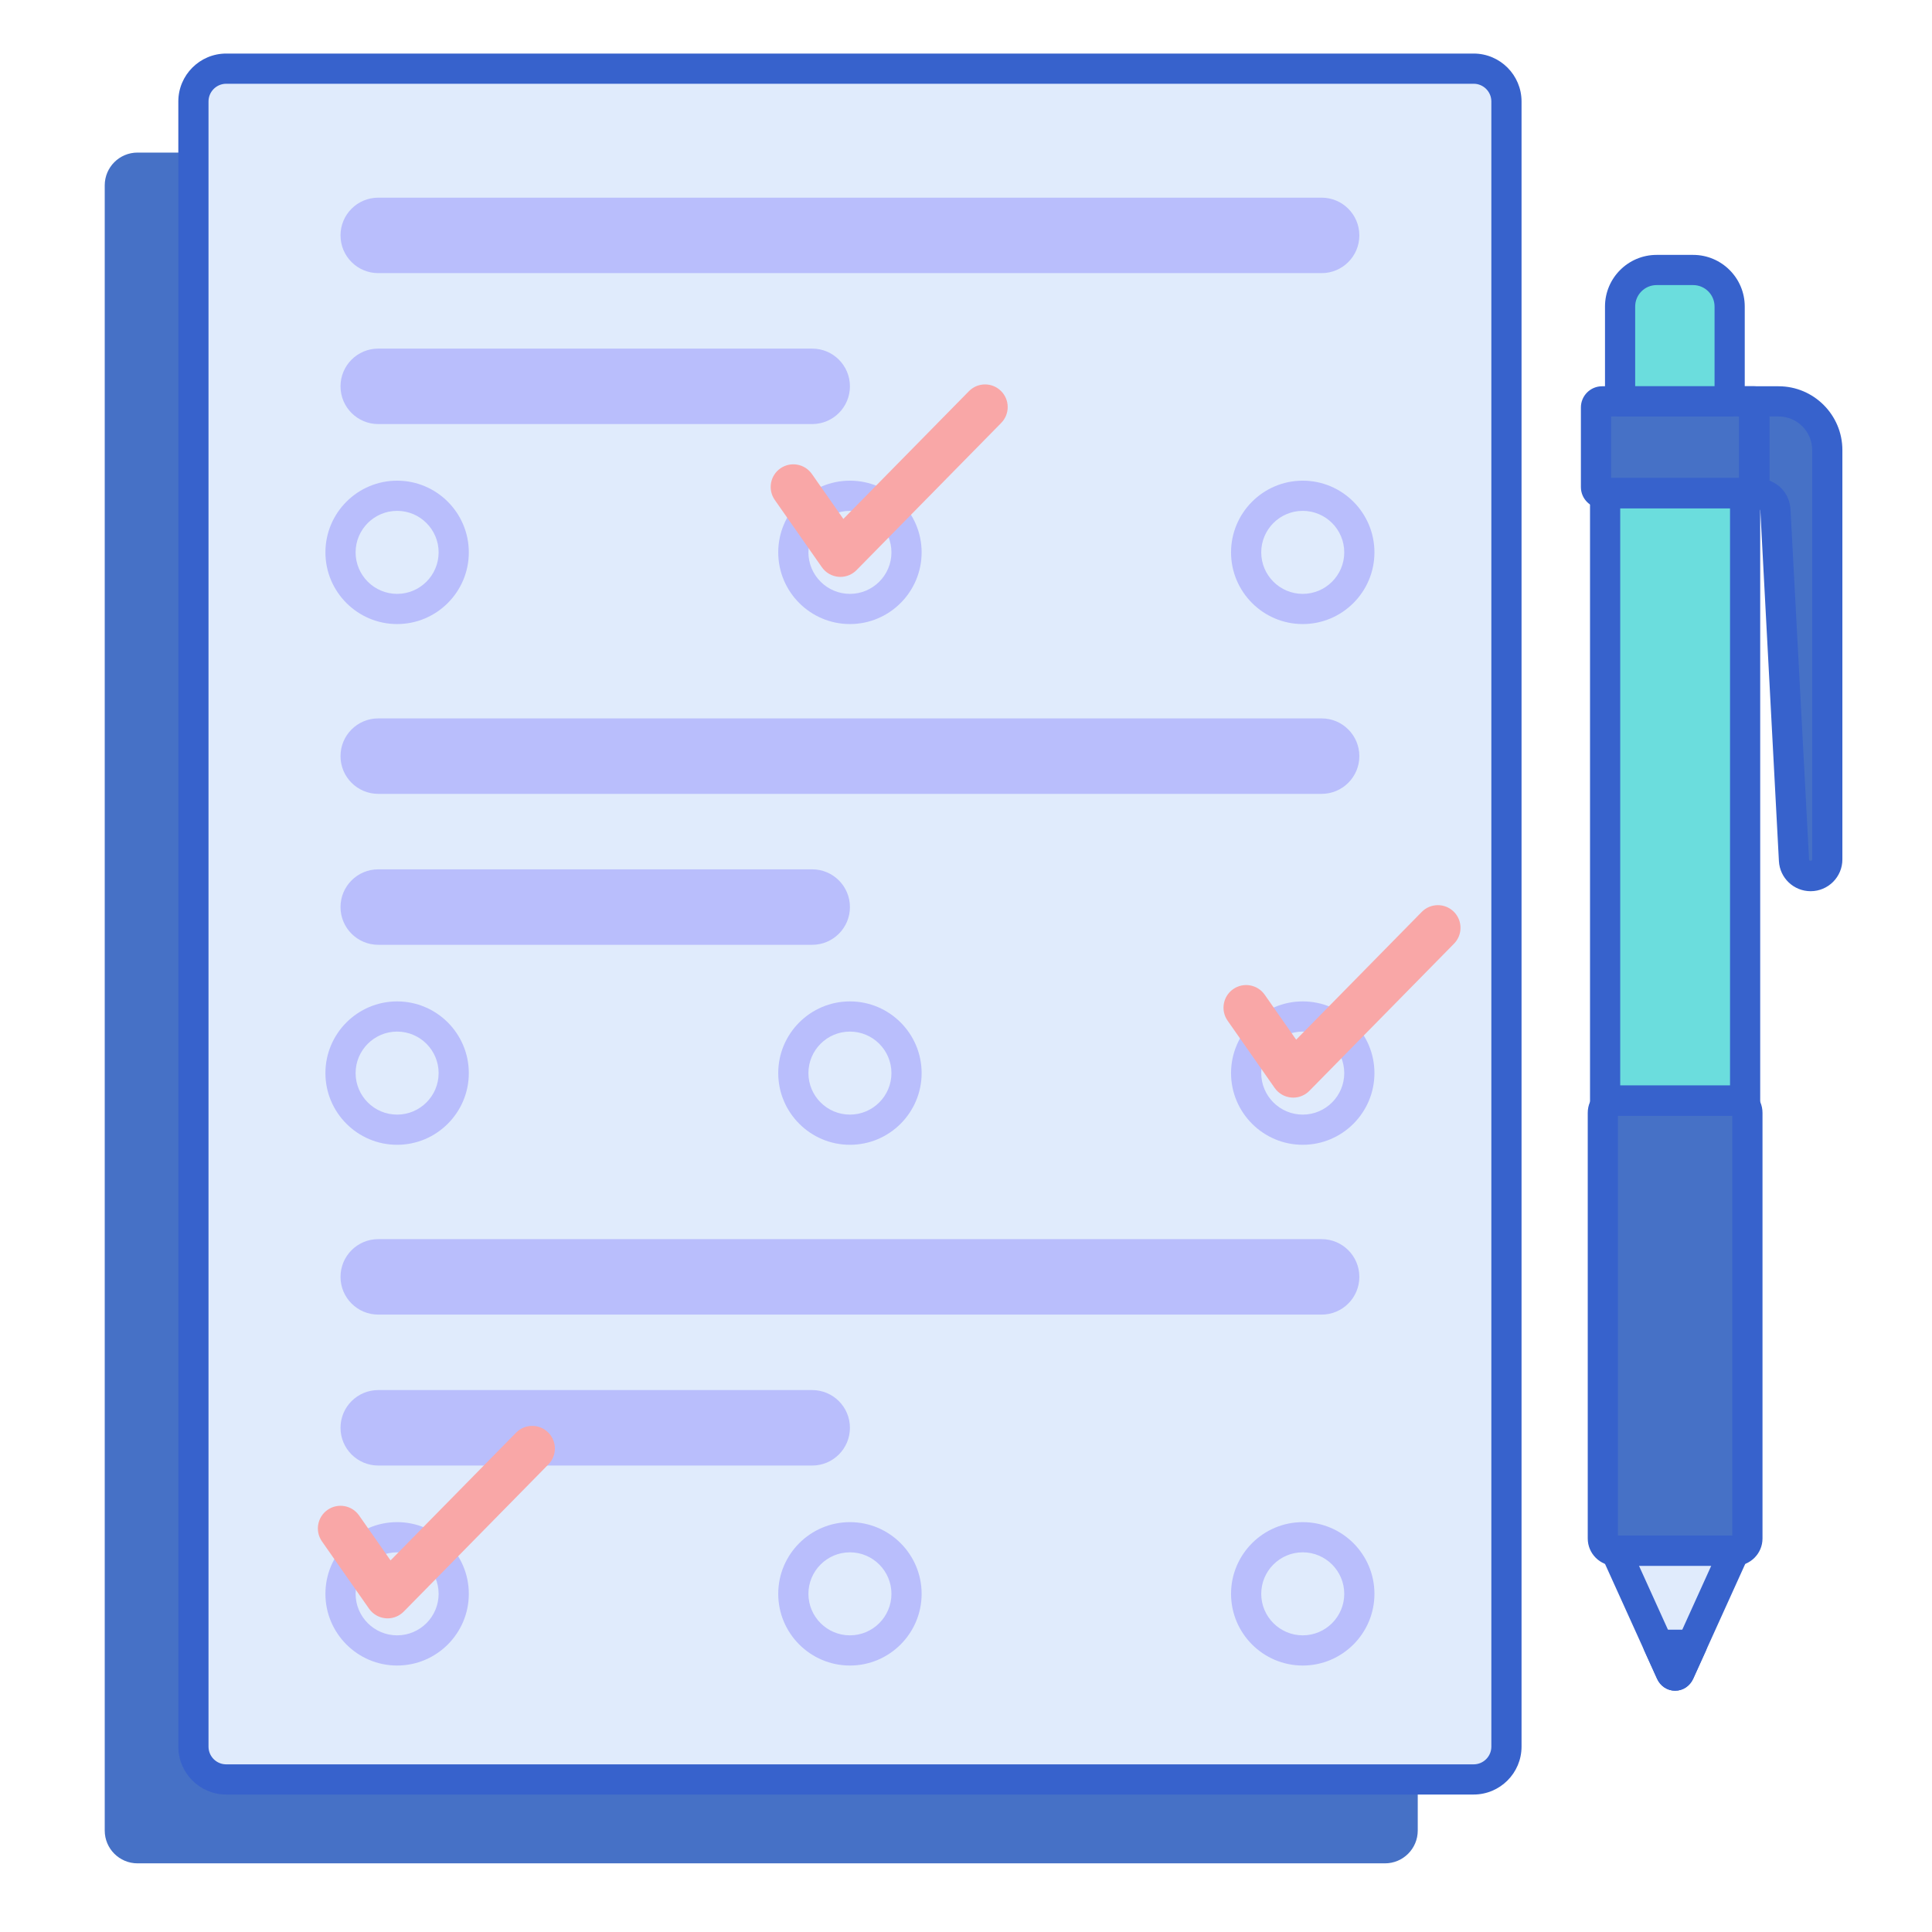 <svg id="Layer_1" enable-background="new 0 0 256 256" height="512" viewBox="0 0 256 256" width="512" xmlns="http://www.w3.org/2000/svg"><path d="m29.974 235.784c-2.4 0-4.345-1.945-4.345-4.345 0-10.218 0-175.398 0-211.222-4.761 0-7.541 0-7.407 0-2.4 0-4.345 1.945-4.345 4.345 0 4.401 0 219.501 0 217.995 0 2.4 1.946 4.346 4.345 4.346h165.292c2.4 0 4.345-1.946 4.345-4.346v-6.773c-32.621 0-153.385 0-157.885 0z" fill="#4671c6"/><path d="m195.266 9.098c-39.504 0-130.884 0-165.292 0-2.4 0-4.345 1.946-4.345 4.346v217.995c0 2.4 1.945 4.345 4.345 4.345h165.292c2.4 0 4.345-1.945 4.345-4.345 0-2.647 0-212.964 0-217.995 0-2.4-1.945-4.346-4.345-4.346z" fill="#e0ebfc"/><g fill="#b9befc"><path d="m175.12 105.191h-125c-2.761 0-5-2.239-5-5 0-2.761 2.239-5 5-5h125c2.761 0 5 2.239 5 5 0 2.761-2.239 5-5 5z"/><path d="m52.62 151.691c-5.238 0-9.5-4.262-9.5-9.5s4.262-9.5 9.5-9.5 9.5 4.262 9.5 9.5-4.262 9.5-9.5 9.5zm0-15c-3.032 0-5.5 2.468-5.5 5.5s2.468 5.5 5.5 5.5 5.5-2.468 5.5-5.5-2.468-5.5-5.5-5.5z"/><path d="m107.62 125.191h-57.5c-2.761 0-5-2.239-5-5 0-2.761 2.239-5 5-5h57.5c2.761 0 5 2.239 5 5 0 2.761-2.239 5-5 5z"/><path d="m112.62 151.691c-5.238 0-9.5-4.262-9.5-9.5s4.262-9.5 9.5-9.5 9.5 4.262 9.5 9.5-4.262 9.5-9.5 9.5zm0-15c-3.032 0-5.5 2.468-5.5 5.5s2.468 5.5 5.5 5.5 5.5-2.468 5.5-5.5-2.468-5.5-5.5-5.5z"/><path d="m172.62 151.691c-5.238 0-9.5-4.262-9.5-9.5s4.262-9.5 9.5-9.5 9.5 4.262 9.5 9.5-4.262 9.5-9.5 9.5zm0-15c-3.032 0-5.5 2.468-5.5 5.5s2.468 5.5 5.5 5.5 5.5-2.468 5.5-5.5-2.468-5.5-5.5-5.5z"/><path d="m175.12 36.191h-125c-2.761 0-5-2.239-5-5 0-2.761 2.239-5 5-5h125c2.761 0 5 2.239 5 5 0 2.761-2.239 5-5 5z"/><path d="m52.62 82.691c-5.238 0-9.5-4.262-9.5-9.5s4.262-9.5 9.5-9.5 9.5 4.262 9.5 9.5-4.262 9.5-9.5 9.5zm0-15c-3.032 0-5.5 2.468-5.5 5.5s2.468 5.5 5.5 5.5 5.5-2.468 5.5-5.5-2.468-5.5-5.5-5.5z"/><path d="m107.62 56.191h-57.5c-2.761 0-5-2.239-5-5 0-2.761 2.239-5 5-5h57.5c2.761 0 5 2.239 5 5 0 2.761-2.239 5-5 5z"/><path d="m112.62 82.691c-5.238 0-9.5-4.262-9.5-9.5s4.262-9.5 9.5-9.5 9.5 4.262 9.5 9.5-4.262 9.5-9.5 9.5zm0-15c-3.032 0-5.5 2.468-5.5 5.5s2.468 5.5 5.5 5.5 5.5-2.468 5.5-5.5-2.468-5.5-5.5-5.5z"/><path d="m172.62 82.691c-5.238 0-9.5-4.262-9.5-9.5s4.262-9.5 9.5-9.5 9.5 4.262 9.5 9.5-4.262 9.5-9.5 9.5zm0-15c-3.032 0-5.5 2.468-5.5 5.5s2.468 5.5 5.5 5.5 5.5-2.468 5.5-5.5-2.468-5.5-5.5-5.5z"/><path d="m175.12 174.191h-125c-2.761 0-5-2.239-5-5 0-2.761 2.239-5 5-5h125c2.761 0 5 2.239 5 5 0 2.761-2.239 5-5 5z"/><path d="m52.62 220.691c-5.238 0-9.5-4.262-9.5-9.5s4.262-9.5 9.5-9.5 9.5 4.262 9.5 9.5-4.262 9.5-9.5 9.5zm0-15c-3.032 0-5.5 2.468-5.5 5.5s2.468 5.5 5.5 5.5 5.5-2.468 5.5-5.5-2.468-5.5-5.5-5.5z"/><path d="m107.62 194.191h-57.5c-2.761 0-5-2.239-5-5 0-2.761 2.239-5 5-5h57.5c2.761 0 5 2.239 5 5 0 2.761-2.239 5-5 5z"/><path d="m112.62 220.691c-5.238 0-9.5-4.262-9.5-9.5s4.262-9.5 9.5-9.5 9.5 4.262 9.5 9.5-4.262 9.5-9.5 9.5zm0-15c-3.032 0-5.5 2.468-5.5 5.5s2.468 5.5 5.5 5.5 5.5-2.468 5.5-5.5-2.468-5.5-5.5-5.5z"/><path d="m172.62 220.691c-5.238 0-9.5-4.262-9.5-9.5s4.262-9.5 9.5-9.5 9.5 4.262 9.5 9.5-4.262 9.5-9.5 9.5zm0-15c-3.032 0-5.5 2.468-5.5 5.5s2.468 5.5 5.5 5.5 5.5-2.468 5.5-5.5-2.468-5.5-5.5-5.5z"/></g><path d="m111.359 76.441c-.083 0-.166-.003-.249-.011-.889-.073-1.697-.539-2.209-1.27l-6.239-8.915c-.95-1.357-.619-3.228.738-4.178 1.357-.949 3.228-.619 4.178.738l4.171 5.959 16.637-16.927c1.161-1.184 3.061-1.198 4.242-.037s1.198 3.061.037 4.242l-19.166 19.5c-.566.578-1.339.899-2.14.899z" fill="#f9a7a7"/><path d="m171.359 145.441c-.083 0-.166-.003-.249-.011-.889-.073-1.697-.539-2.209-1.27l-6.239-8.915c-.95-1.357-.619-3.228.738-4.178 1.358-.95 3.227-.619 4.178.738l4.171 5.959 16.637-16.927c1.161-1.183 3.061-1.198 4.242-.037s1.198 3.061.037 4.242l-19.166 19.5c-.566.578-1.339.899-2.14.899z" fill="#f9a7a7"/><path d="m51.359 214.441c-.083 0-.166-.003-.249-.011-.889-.073-1.697-.539-2.209-1.27l-6.239-8.915c-.95-1.357-.619-3.228.738-4.178 1.358-.95 3.228-.619 4.178.738l4.171 5.959 16.637-16.927c1.161-1.184 3.061-1.199 4.242-.037 1.182 1.161 1.198 3.061.037 4.242l-19.166 19.5c-.566.578-1.339.899-2.14.899z" fill="#f9a7a7"/><path d="m212.687 65.347h18.549v80.49h-18.549z" fill="#6bdddd"/><path d="m229.924 205.475h-15.925c-.892 0-1.616-.723-1.616-1.616v-56.407c0-.892.723-1.616 1.616-1.616h15.925c.892 0 1.616.723 1.616 1.616v56.407c0 .893-.724 1.616-1.616 1.616z" fill="#4671c6"/><path d="m214.074 205.475h15.776l-7.313 16.139c-.251.553-.899.553-1.149 0z" fill="#e0ebfc"/><path d="m232.446 65.347h-20.162c-.445 0-.806-.361-.806-.806v-10.552c0-.445.361-.806.806-.806h20.162z" fill="#4671c6"/><path d="m229.186 53.182h-14.516v-12.567c0-2.672 2.166-4.839 4.839-4.839h4.839c2.672 0 4.839 2.166 4.839 4.839v12.567z" fill="#6bdddd"/><path d="m219.723 217.942 1.664 3.672c.251.553.898.553 1.149 0l1.664-3.672z" fill="#e0ebfc"/><path d="m231.236 147.837h-18.55c-1.104 0-2-.896-2-2v-80.49c0-1.104.896-2 2-2h18.55c1.104 0 2 .896 2 2v80.49c0 1.104-.895 2-2 2zm-16.549-4h14.55v-76.49h-14.55z" fill="#3762cc"/><path d="m221.962 224.029c-1.033 0-1.951-.608-2.396-1.588l-7.313-16.142c-.281-.619-.228-1.338.141-1.909s1.001-.916 1.681-.916h15.776c.68 0 1.313.345 1.681.916s.422 1.29.141 1.909l-7.313 16.14c-.448.982-1.366 1.59-2.398 1.59zm-4.787-16.554 4.786 10.563 4.787-10.563z" fill="#3762cc"/><path d="m221.962 224.028c-1.033 0-1.951-.607-2.396-1.587l-1.664-3.674c-.281-.618-.228-1.338.141-1.909s1.001-.916 1.681-.916h4.478c.68 0 1.313.345 1.681.916s.422 1.291.141 1.909l-1.664 3.672c-.448.982-1.366 1.589-2.398 1.589z" fill="#3762cc"/><path d="m229.924 207.475h-15.925c-1.993 0-3.615-1.622-3.615-3.615v-56.407c0-1.993 1.622-3.615 3.615-3.615h15.925c1.994 0 3.616 1.622 3.616 3.615v56.407c0 1.993-1.622 3.615-3.616 3.615zm-15.54-4h15.156v-55.638h-15.156z" fill="#3762cc"/><path d="m242.124 113.881v-54.247c0-3.563-2.889-6.452-6.452-6.452h-4.839 1.613v12.165c1.838 0 2.743 1.033 2.81 2.291l2.456 46.36c.062 1.172 1.031 2.091 2.205 2.091 1.218 0 2.207-.988 2.207-2.208z" fill="#4671c6"/><path d="m232.446 67.347h-20.163c-1.547 0-2.806-1.259-2.806-2.806v-10.552c0-1.548 1.259-2.807 2.806-2.807h20.163c1.104 0 2 .896 2 2v12.164c0 1.105-.895 2.001-2 2.001zm-18.968-4h16.969v-8.164h-16.969z" fill="#3762cc"/><path d="m239.916 118.089c-2.236 0-4.082-1.75-4.201-3.984l-2.456-46.36c-.008-.139-.021-.397-.813-.397-1.104 0-2-.896-2-2v-10.202c-.92-.181-1.613-.99-1.613-1.963 0-1.104.896-2 2-2h4.839c4.66 0 8.452 3.792 8.452 8.452v54.246c0 2.32-1.888 4.208-4.208 4.208zm-5.47-54.408c1.819.674 2.724 2.269 2.807 3.853l2.456 46.359c.012.223.415.213.415-.012v-54.246c0-2.455-1.997-4.452-4.452-4.452h-1.226z" fill="#3762cc"/><path d="m229.187 55.183h-14.517c-1.104 0-2-.896-2-2v-12.569c0-3.771 3.068-6.839 6.839-6.839h4.839c3.771 0 6.839 3.068 6.839 6.839v12.568c0 1.105-.896 2.001-2 2.001zm-12.517-4h10.517v-10.569c0-1.565-1.273-2.839-2.839-2.839h-4.839c-1.565 0-2.839 1.273-2.839 2.839z" fill="#3762cc"/><path d="m195.266 237.784h-165.292c-3.499 0-6.345-2.847-6.345-6.346v-217.995c0-3.499 2.847-6.346 6.345-6.346h165.292c3.499 0 6.346 2.847 6.346 6.346v217.995c-.001 3.5-2.847 6.346-6.346 6.346zm-165.292-226.686c-1.293 0-2.345 1.053-2.345 2.346v217.995c0 1.293 1.052 2.346 2.345 2.346h165.292c1.293 0 2.346-1.053 2.346-2.346v-217.996c0-1.293-1.053-2.346-2.346-2.346h-165.292z" fill="#3762cc"/></svg>